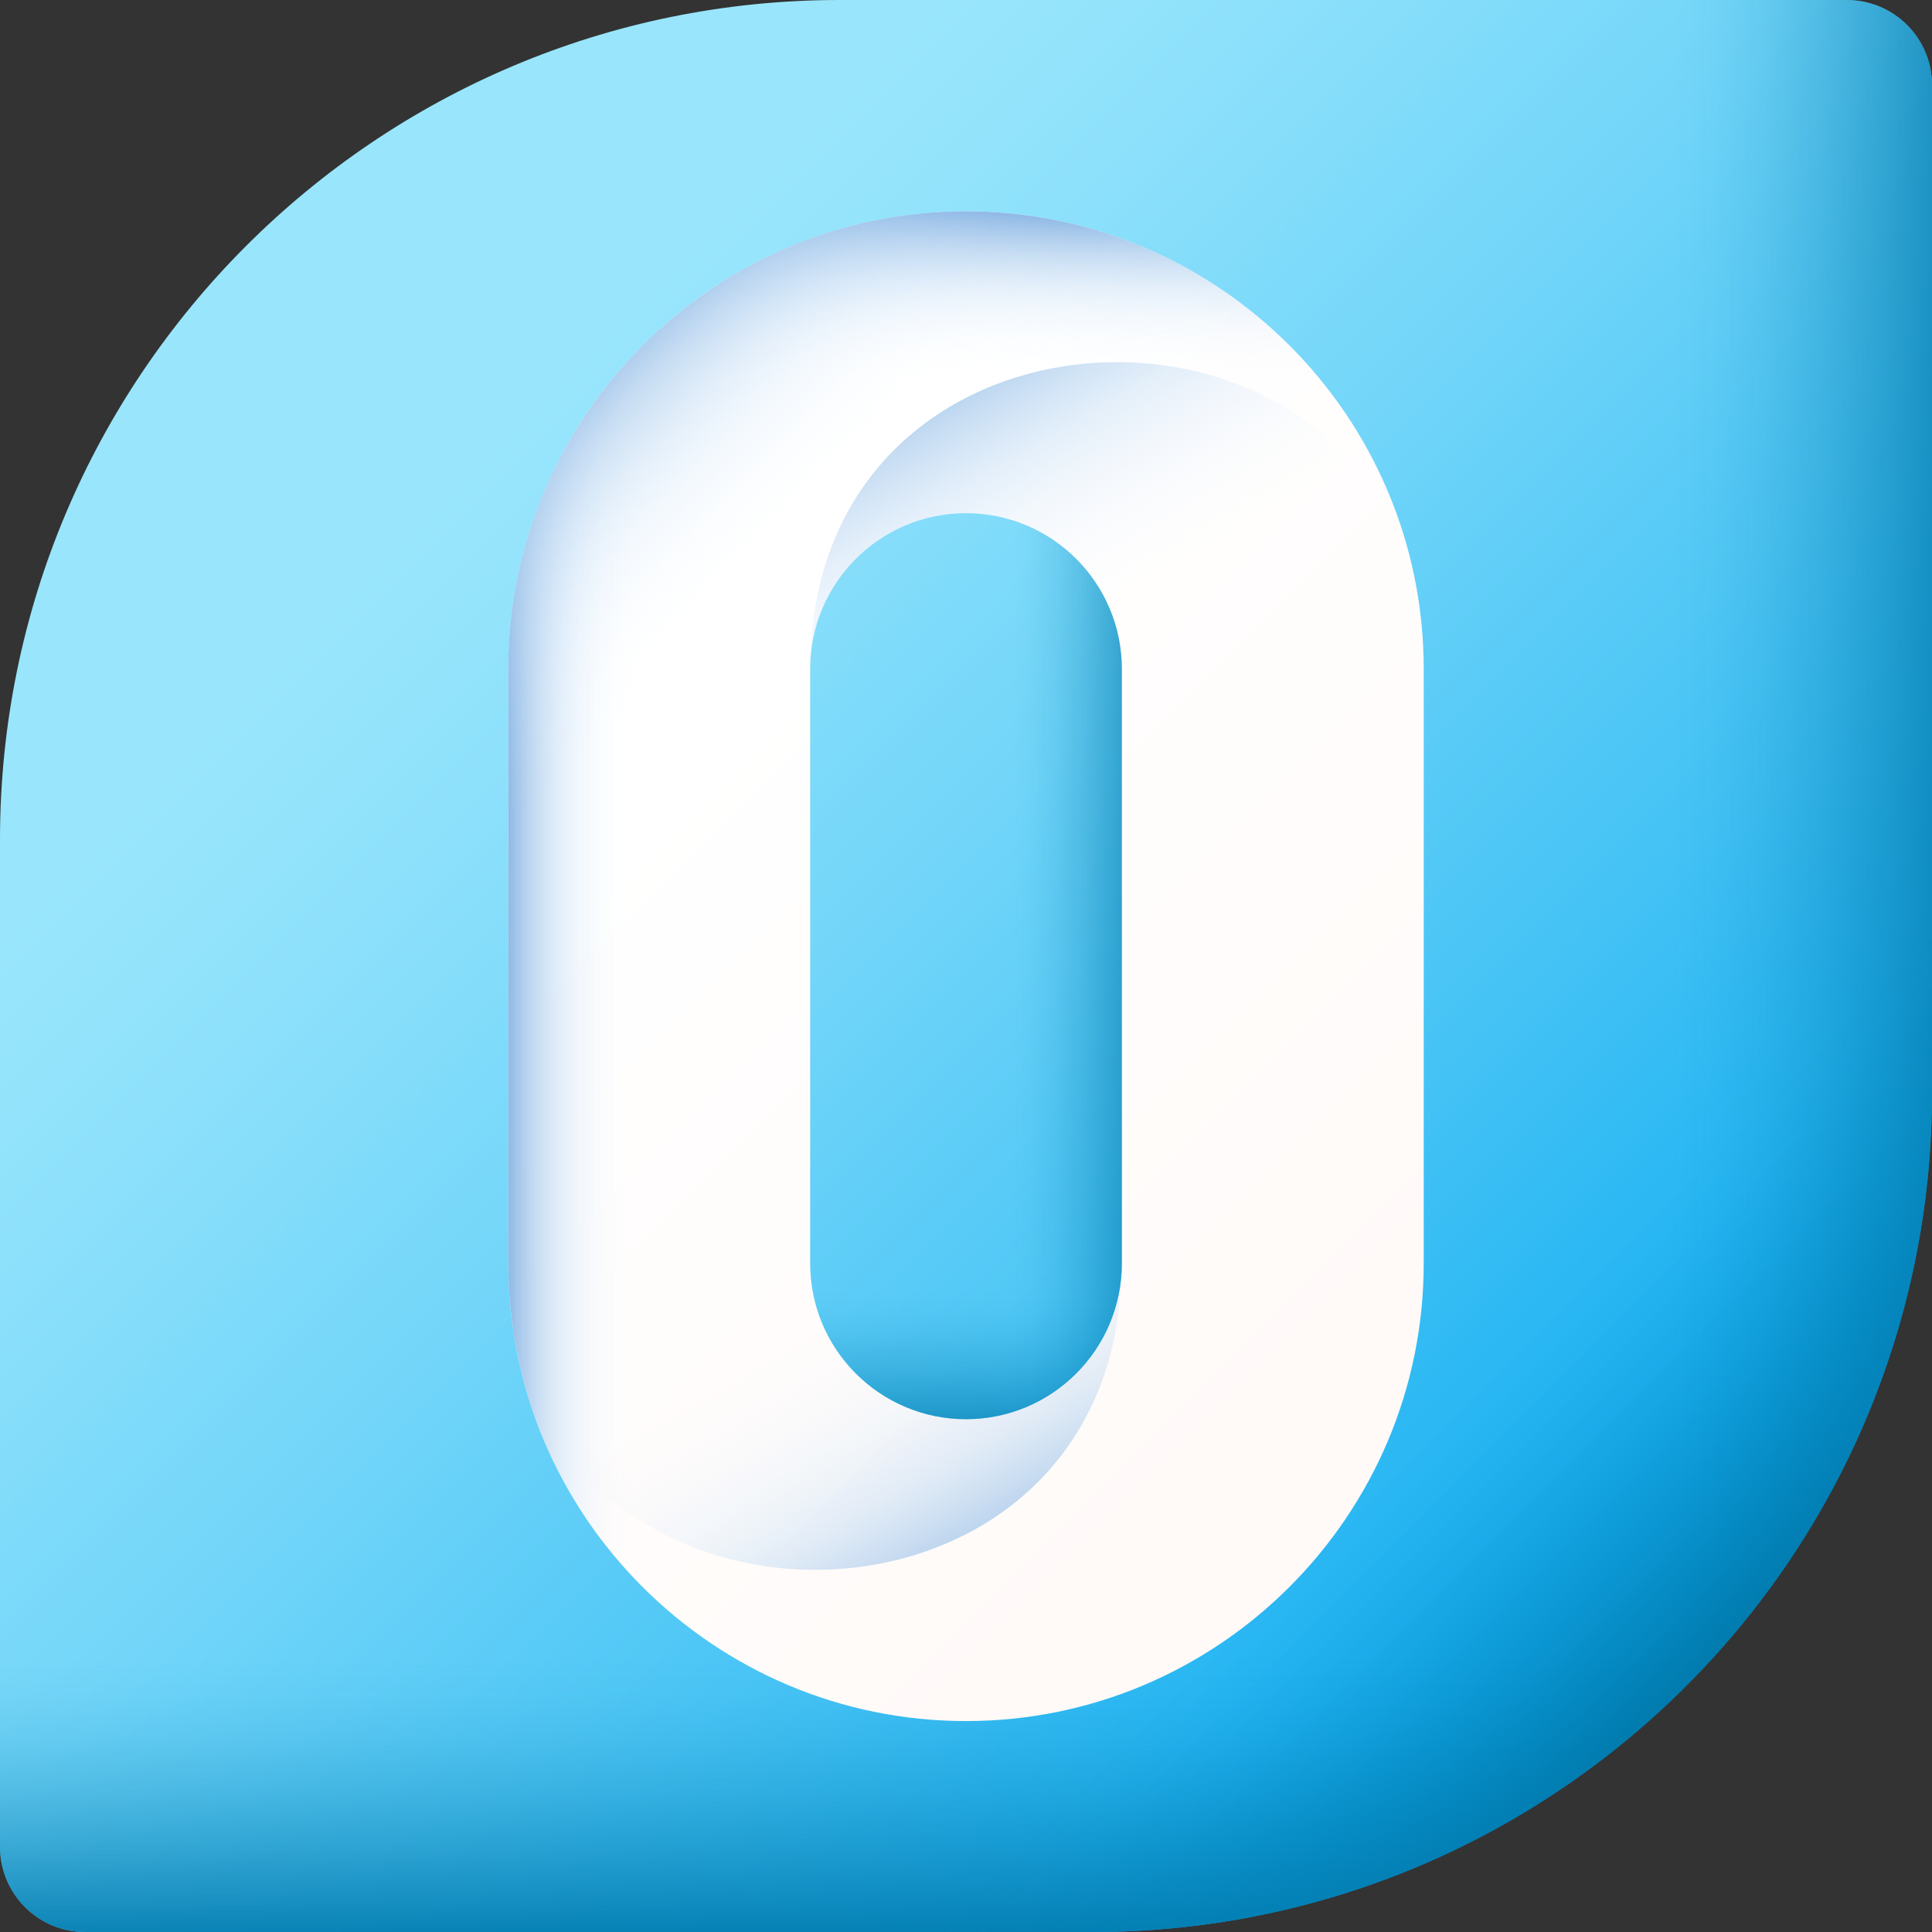 <svg id="Layer_11" enable-background="new 0 0 512 512" viewBox="0 0 512 512" xmlns="http://www.w3.org/2000/svg" xmlns:xlink="http://www.w3.org/1999/xlink"><rect x="0" y="0" width="512" height="512" fill="#333333" stroke="none"/><linearGradient id="lg1"><stop offset="0" stop-color="#99e6fc"/><stop offset=".133" stop-color="#8ee1fb"/><stop offset=".363" stop-color="#71d5f9"/><stop offset=".663" stop-color="#43c2f5"/><stop offset="1" stop-color="#08a9f1"/></linearGradient><linearGradient id="SVGID_1_" gradientTransform="matrix(1 0 0 -1 0 514)" gradientUnits="userSpaceOnUse" x1="123.743" x2="442.931" xlink:href="#lg1" y1="390.257" y2="71.069"/><linearGradient id="lg2"><stop offset="0" stop-color="#017bae" stop-opacity="0"/><stop offset=".123" stop-color="#017bae" stop-opacity=".032"/><stop offset=".279" stop-color="#017bae" stop-opacity=".122"/><stop offset=".453" stop-color="#017bae" stop-opacity=".271"/><stop offset=".64" stop-color="#017bae" stop-opacity=".479"/><stop offset=".835" stop-color="#017bae" stop-opacity=".742"/><stop offset="1" stop-color="#017bae"/></linearGradient><linearGradient id="SVGID_00000093880293215917635670000013963207461709474224_" gradientTransform="matrix(1 0 0 -1 0 514)" gradientUnits="userSpaceOnUse" x1="256" x2="256" xlink:href="#lg2" y1="74.406" y2="-2.851"/><linearGradient id="SVGID_00000146488110485464462050000001775434005379398837_" gradientTransform="matrix(1 0 0 -1 0 514)" gradientUnits="userSpaceOnUse" x1="443.059" x2="528.844" xlink:href="#lg2" y1="258" y2="258"/><linearGradient id="SVGID_00000142889480387488801310000010411363499622056615_" gradientTransform="matrix(1 0 0 -1 0 514)" gradientUnits="userSpaceOnUse" x1="380.376" x2="446.673" xlink:href="#lg2" y1="133.624" y2="67.327"/><linearGradient id="SVGID_00000133488468688500887830000000167494379569706913_" gradientTransform="matrix(1 0 0 -1 0 514)" gradientUnits="userSpaceOnUse" x1="187.663" x2="360.202" y1="326.339" y2="153.8"><stop offset="0" stop-color="#fff"/><stop offset="1" stop-color="#fffaf8"/></linearGradient><linearGradient id="lg3"><stop offset="0" stop-color="#d8ecfe" stop-opacity="0"/><stop offset=".106" stop-color="#d5eafd" stop-opacity=".025"/><stop offset=".241" stop-color="#cfe5fb" stop-opacity=".095"/><stop offset=".39" stop-color="#c4def7" stop-opacity=".211"/><stop offset=".551" stop-color="#b5d4f2" stop-opacity=".374"/><stop offset=".721" stop-color="#a1c6eb" stop-opacity=".583"/><stop offset=".895" stop-color="#8ab6e4" stop-opacity=".833"/><stop offset="1" stop-color="#7bacdf"/></linearGradient><linearGradient id="SVGID_00000176735166018952520010000011607198219304235199_" gradientTransform="matrix(-1 0 0 1 414.004 -280)" gradientUnits="userSpaceOnUse" x1="246.026" x2="281.515" xlink:href="#lg3" y1="536" y2="536"/><linearGradient id="SVGID_00000091016728351222365110000003516085246446496401_" gradientTransform="matrix(-1 0 0 1 414.004 -280)" gradientUnits="userSpaceOnUse" x1="197.246" x2="151.908" xlink:href="#lg3" y1="628.313" y2="707.014"/><linearGradient id="SVGID_00000078018625362103231280000014362124090362588600_" gradientTransform="matrix(1 0 0 -1 -1854.054 686.402)" gradientUnits="userSpaceOnUse" x1="2149.296" x2="2103.957" xlink:href="#lg3" y1="522.718" y2="601.419"/><linearGradient id="SVGID_00000142886156083174894750000014333256374866120112_" gradientTransform="matrix(-1 0 0 1 414.004 -280)" gradientUnits="userSpaceOnUse" x1="156.211" x2="155.356" xlink:href="#lg3" y1="380.134" y2="334.796"/><linearGradient id="SVGID_00000029043156065613860270000000835566273351915684_" gradientTransform="matrix(1 0 0 -1 0 514)" gradientUnits="userSpaceOnUse" x1="218.151" x2="163.26" xlink:href="#lg3" y1="380.751" y2="434.216"/><linearGradient id="SVGID_00000155839853880919504910000010058391927523301276_" gradientTransform="matrix(1 0 0 -1 0 514)" gradientUnits="userSpaceOnUse" x1="123.742" x2="442.931" xlink:href="#lg1" y1="390.258" y2="71.069"/><linearGradient id="SVGID_00000124863499604172073220000017858385752217895604_" gradientTransform="matrix(1 0 0 -1 0 514)" gradientUnits="userSpaceOnUse" x1="268.405" x2="310.143" xlink:href="#lg2" y1="258" y2="258"/><linearGradient id="SVGID_00000159439332182367941940000007648118333892429187_" gradientTransform="matrix(1 0 0 -1 0 514)" gradientUnits="userSpaceOnUse" x1="255.999" x2="255.999" xlink:href="#lg2" y1="172.069" y2="127.068"/><g><g><path d="m222.5 0h266.9c12.5 0 22.6 10.1 22.6 22.6v266.9c0 122.8-99.7 222.5-222.5 222.5h-266.9c-12.5 0-22.6-10.1-22.6-22.6v-266.9c0-122.8 99.7-222.5 222.5-222.5z" fill="url(#SVGID_1_)"/><path d="m0 272.8v216.6c0 12.5 10.1 22.6 22.6 22.6h266.9c122.9 0 222.5-99.6 222.5-222.5v-16.7z" fill="url(#SVGID_00000093880293215917635670000013963207461709474224_)"/><path d="m489.4 0h-266.9c-6.7 0-13.4.3-19.9.9v511.1h86.9c122.9 0 222.5-99.6 222.5-222.5v-266.9c0-12.5-10.1-22.6-22.6-22.6z" fill="url(#SVGID_00000146488110485464462050000001775434005379398837_)"/><path d="m512 289.5v-266.9c0-12.5-10.1-22.6-22.6-22.6h-34l-455.4 455.4v34c0 12.5 10.1 22.6 22.6 22.6h266.9c122.9 0 222.5-99.6 222.5-222.5z" fill="url(#SVGID_00000142889480387488801310000010411363499622056615_)"/></g><g><path d="m256 56c66.9 0 121.3 54.4 121.3 121.3v157.5c0 66.9-54.4 121.3-121.3 121.3s-121.3-54.4-121.3-121.3v-157.5c0-66.9 54.4-121.3 121.3-121.3z" fill="url(#SVGID_00000133488468688500887830000000167494379569706913_)"/><path d="m256 456c6 0 11.9-.4 17.6-1.3v-82.7c-5.3 2.5-11.3 4-17.6 4-22.8 0-41.3-18.5-41.3-41.3v-157.4c0-22.8 18.5-41.3 41.3-41.3 6.3 0 12.3 1.4 17.6 4v-82.7c-5.7-.9-11.6-1.3-17.6-1.3-66.9 0-121.3 54.4-121.3 121.3v157.5c0 66.8 54.4 121.2 121.3 121.2z" fill="url(#SVGID_00000176735166018952520010000011607198219304235199_)"/><path d="m297.2 337.2c0-.8 0-1.6 0-2.5l-82.5-100.9h-80v100.9 2.5c2.2 105.1 160.4 105.1 162.5 0z" fill="url(#SVGID_00000091016728351222365110000003516085246446496401_)"/><path d="m214.8 174.8v2.5l82.5 100.9h80v-100.9c0-.8 0-1.6 0-2.5-2.2-105.1-160.4-105.1-162.5 0z" fill="url(#SVGID_00000078018625362103231280000014362124090362588600_)"/><path d="m377.3 214.1v-36.8c0-66.9-54.4-121.3-121.3-121.3s-121.3 54.4-121.3 121.3v36.8z" fill="url(#SVGID_00000142886156083174894750000014333256374866120112_)"/><path d="m377.3 214.1v-36.8c0-66.9-54.4-121.3-121.3-121.3s-121.3 54.4-121.3 121.3v36.8z" fill="url(#SVGID_00000029043156065613860270000000835566273351915684_)"/></g><g><path d="m256 136c-22.8 0-41.3 18.5-41.3 41.3v157.5c0 22.8 18.5 41.3 41.3 41.3s41.3-18.5 41.3-41.3v-157.5c0-22.8-18.5-41.3-41.3-41.3z" fill="url(#SVGID_00000155839853880919504910000010058391927523301276_)"/><g><path d="m256 136c-22.8 0-41.3 18.5-41.3 41.3v157.5c0 22.8 18.5 41.3 41.3 41.3s41.3-18.5 41.3-41.3v-157.5c0-22.8-18.5-41.3-41.3-41.3z" fill="url(#SVGID_00000124863499604172073220000017858385752217895604_)"/><path d="m297.3 261.4v73.4c0 22.8-18.5 41.3-41.3 41.3s-41.3-18.5-41.3-41.3v-73.4z" fill="url(#SVGID_00000159439332182367941940000007648118333892429187_)"/></g></g></g></svg>